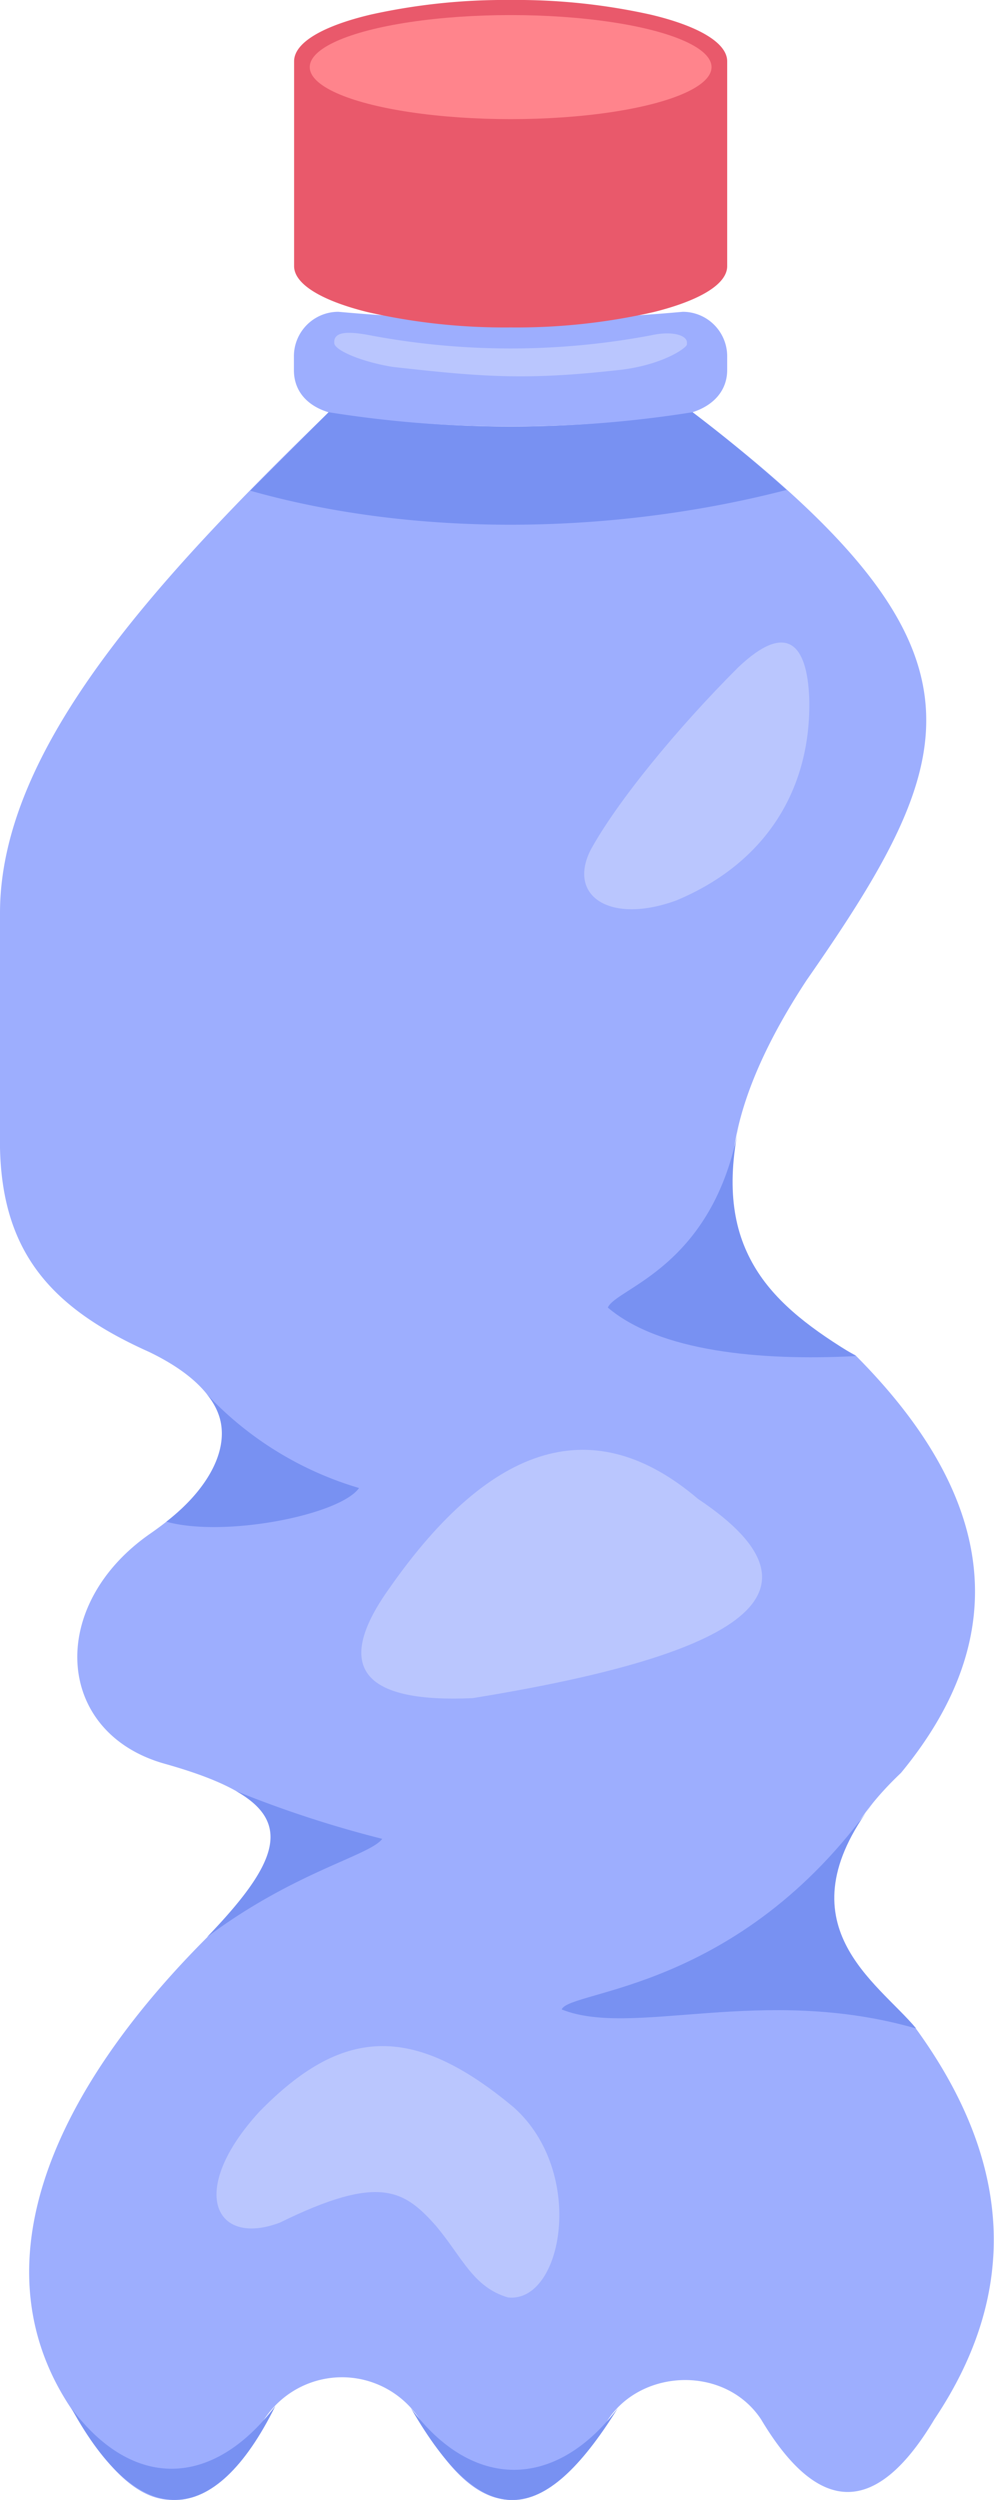 <svg viewBox="0 0 104.2 261.87" xmlns="http://www.w3.org/2000/svg"><path d="m72.35 44.11a133.13 133.13 0 0 1 -36.11 0c-2.77-.48-4.66-2.09-4.66-4.66v-1.45a4.66 4.66 0 0 1 4.66-4.66 199.79 199.79 0 0 0 36.11 0 4.66 4.66 0 0 1 4.65 4.66v1.43c0 2.57-2 4.2-4.65 4.68z" fill="#9daefe" transform="translate(-.77 -.68)"/><path d="m77 7.1v21.46c0 1.93-3 3.64-7.71 4.81a64.79 64.79 0 0 1 -15 1.61 64.69 64.69 0 0 1 -15-1.61c-4.72-1.17-7.69-2.9-7.69-4.81v-21.46c0-2 3.14-3.74 8.07-4.9a64.82 64.82 0 0 1 14.62-1.52 64.72 64.72 0 0 1 14.63 1.52c4.95 1.16 8.08 2.93 8.08 4.9z" fill="#e9596b" transform="translate(-.77 -.68)"/><ellipse cx="53.53" cy="7.03" fill="#ff848c" rx="21.06" ry="5.45"/><g transform="translate(-.77 -.68)"><path d="m73.33 43.83c32.34 24.65 28.73 35.5 12 59.52-11.65 17.72-10.68 31.07 5.1 39.28 14.48 14.51 16.9 29.09 4.79 43.76-9.67 9.17-9.62 18.12 1.59 26.82 9.94 13.7 11 27.33 1.92 40.88q-9.09 15.25-18.19 0c-3.74-5.61-12.42-5.32-16 0-6.94 11.13-13.54 11.39-19.78 0a9.74 9.74 0 0 0 -16.28 0c-6.23 10.77-12.69 11.75-19.46 0-11.16-15.09-3.26-33.74 13.45-50.46 9.12-9.34 10.24-14.08-4.45-18.2-11.52-3.25-12.33-16.62-1.46-24.13 9.56-6.65 10.55-13.83-.15-19-10.13-4.53-15.41-10.3-15.64-21.39v-24.59c0-17.23 16.37-34.91 34.49-52.49a120.34 120.34 0 0 0 38.07 0z" fill="#9daefe"/><path d="m78.23 118.59c-2.66 14.9-12.9 17-13.74 19.06 5.38 4.57 15.85 5.61 26 5.08-8.81-5.3-15.02-10.92-12.26-24.14z" fill="#7891f2"/><path d="m92.32 189.49c-14.08 19.87-31.83 19.61-32.67 21.68 7.49 3 21-2.66 37.17 2-4.06-4.89-14.24-10.86-4.5-23.68z" fill="#7891f2"/><path d="m22.41 146.68a35.77 35.77 0 0 0 16 9.87c-2 2.82-14.07 5.22-20.2 3.53 5.11-3.98 7.72-9.34 4.2-13.4z" fill="#7891f2"/><path d="m25.53 188.3a116.72 116.72 0 0 0 15.31 5c-1.31 1.77-9.18 3.42-18.37 10.29 7.31-7.59 9-11.91 3.06-15.29z" fill="#7891f2"/><path d="m73.37 43.86a121.14 121.14 0 0 1 -38.15 0l-8.22 8.22c17.41 4.92 38.1 4.61 56.23-.08-3.23-2.88-6.47-5.57-9.86-8.14z" fill="#7891f2"/><path d="m8.25 252.94c7.12 13 15 12.71 21.39-.24-6.59 8.67-14.99 8.8-21.39.24z" fill="#7891f2"/><path d="m43.85 252.94c7.54 13.05 13.85 12.6 21.68 0-6.59 8.65-15.28 8.56-21.68 0z" fill="#7891f2"/><path d="m78.17 70.57c5-4.74 7.21-2.55 7.43 3.25.25 9.27-4.34 17.18-13.93 21.18-6.89 2.52-11.42-.4-9-5.26 2.74-5.02 9.05-12.74 15.5-19.17z" fill="#bac6fe"/><path d="m66 39.4c-9.8 1.11-14.28.82-24.08-.29-3.22-.52-6.11-1.74-6.11-2.5v-.21c.1-.92 1.3-1.07 3.79-.59a79.35 79.35 0 0 0 29.39 0c2.27-.51 3.79 0 3.79.74v.21c0 .33-2.39 2.07-6.78 2.64z" fill="#bac6fe"/><path d="m30.11 233.5c-6.87 2.59-9.71-3.37-2.15-11.62 8.53-8.73 15.94-9.43 26.68-.44 7.61 6.8 5.12 20.5-.61 19.9-3.67-1.07-4.79-4.2-7.54-7.48-3.35-3.78-5.96-5.48-16.38-.36z" fill="#bac6fe"/><path d="m41.58 167.06c-6.2 8.67-2.24 12 8.74 11.5 26.45-4.29 39.08-10.56 23.62-20.87q-16.18-13.78-32.36 9.37z" fill="#bac6fe"/></g></svg>